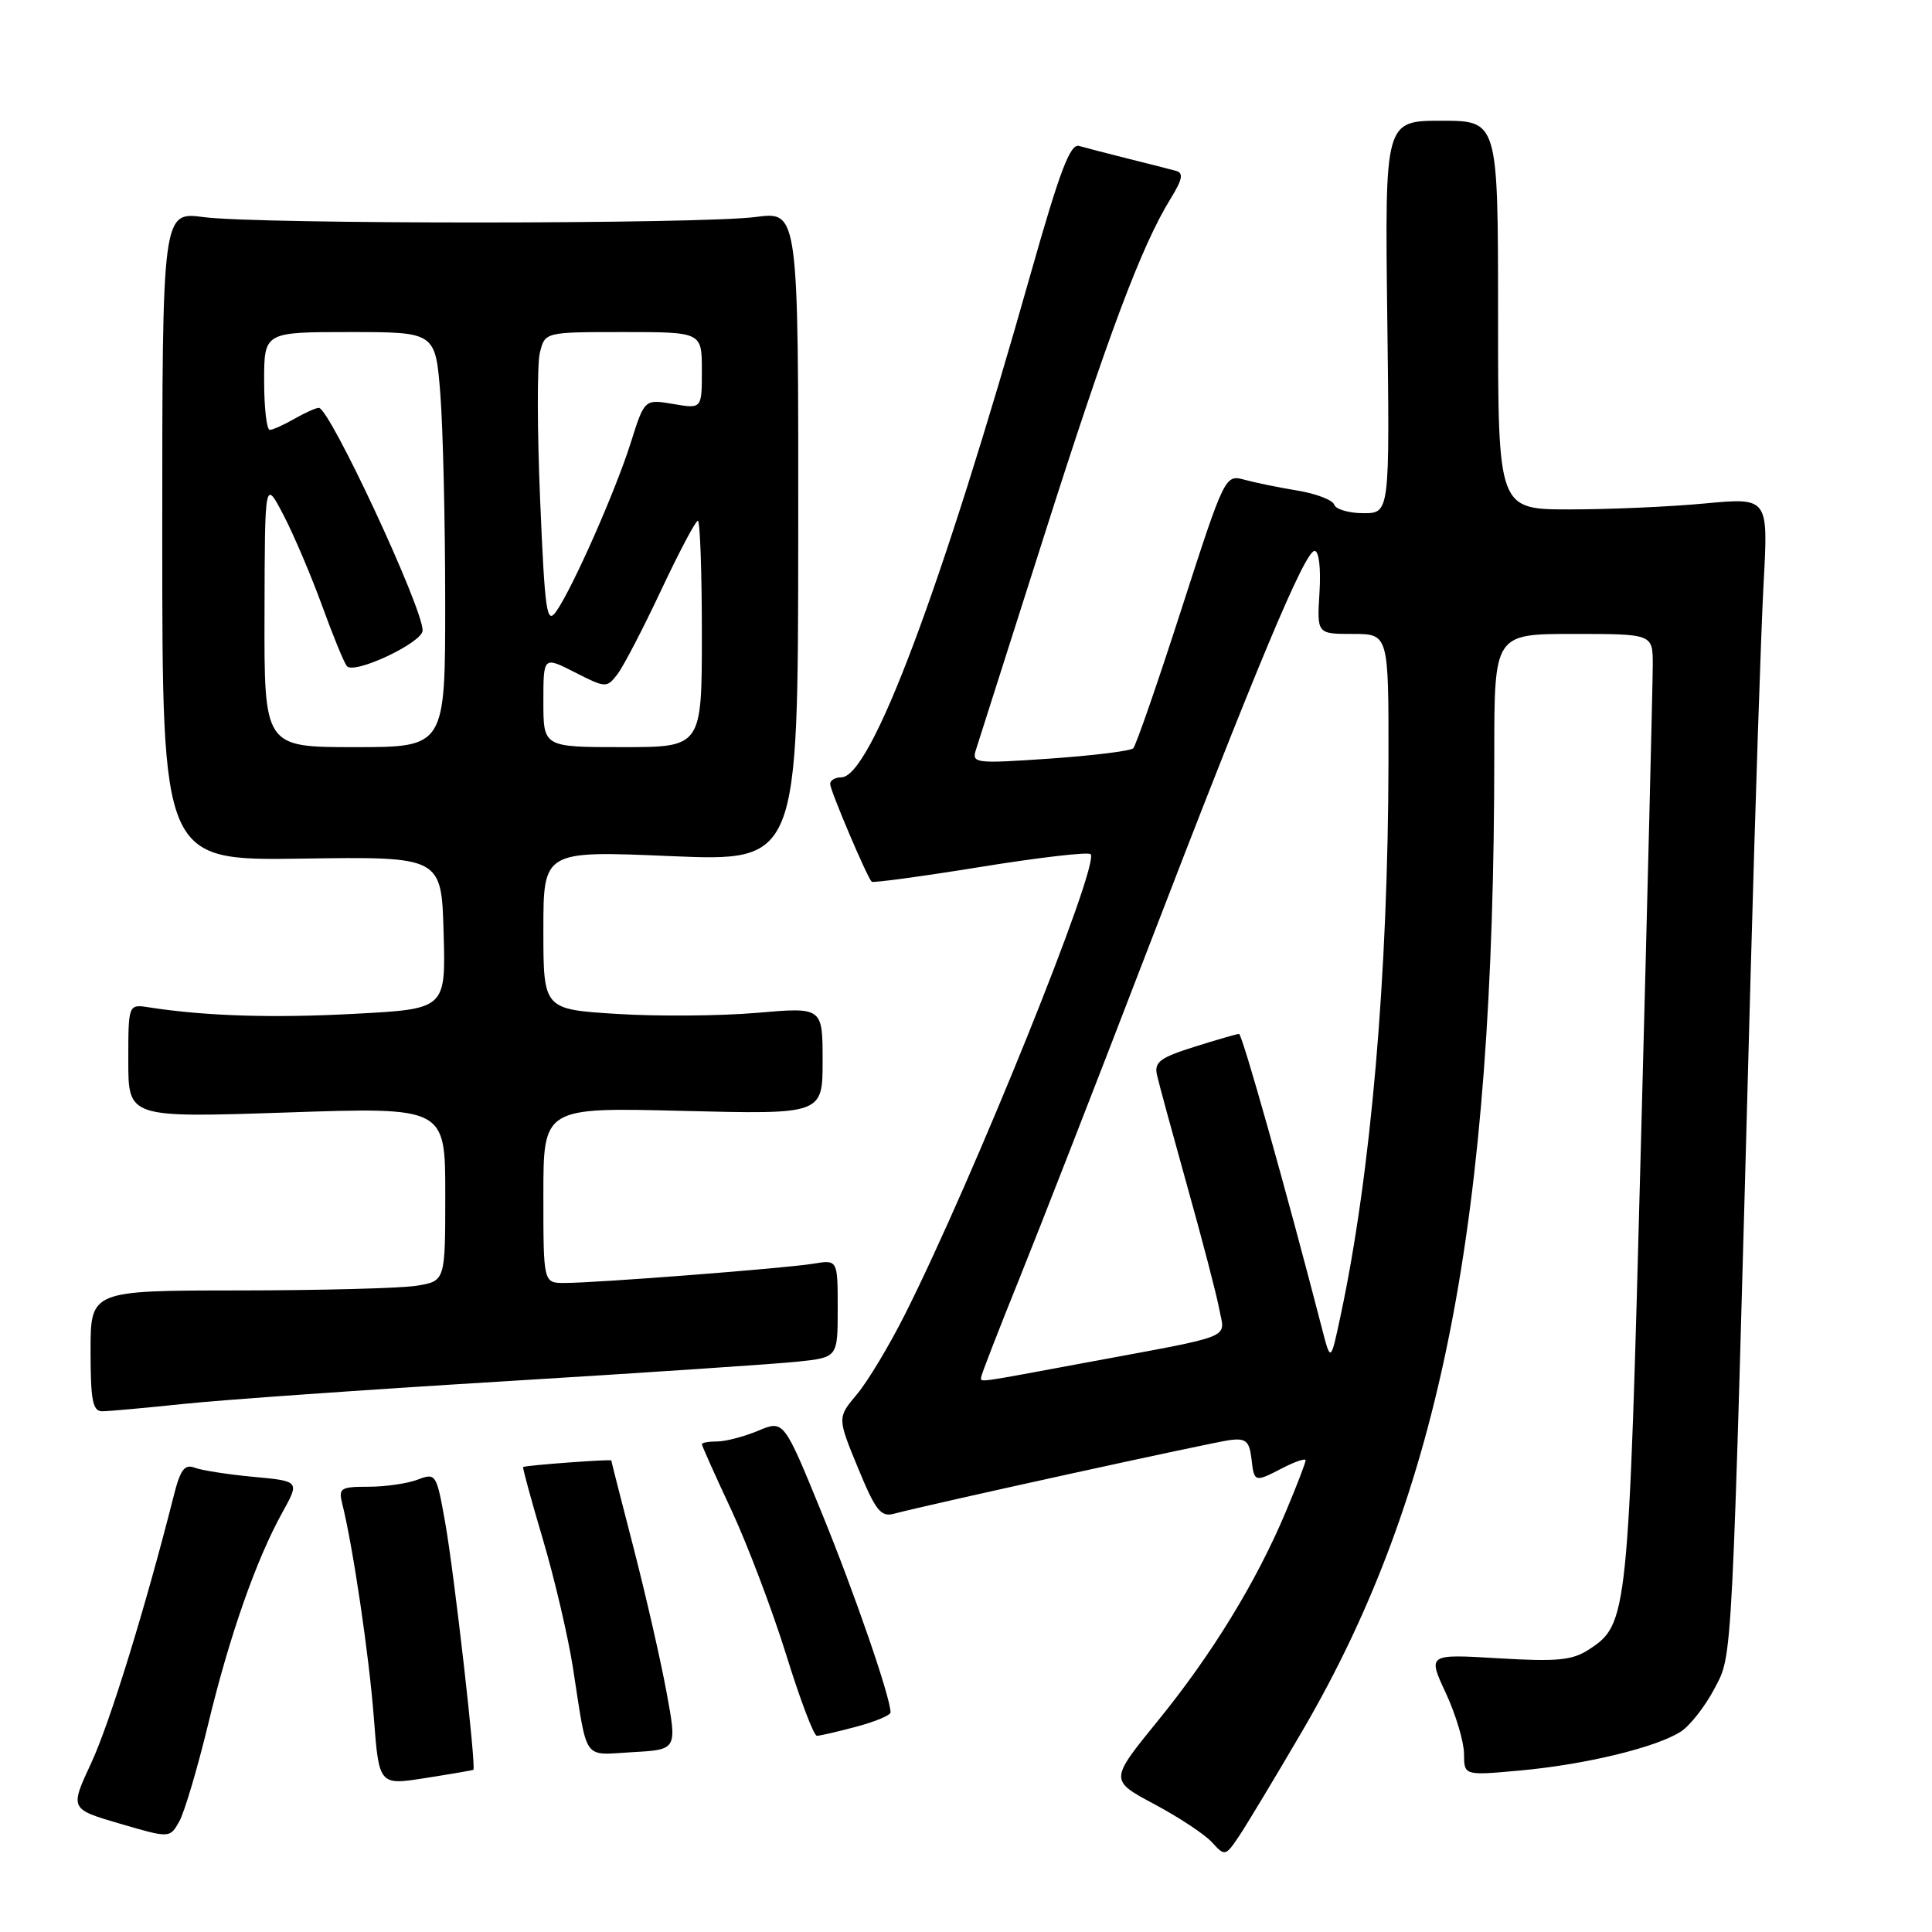 <?xml version="1.0" encoding="UTF-8" standalone="no"?>
<!DOCTYPE svg PUBLIC "-//W3C//DTD SVG 1.1//EN" "http://www.w3.org/Graphics/SVG/1.1/DTD/svg11.dtd" >
<svg xmlns="http://www.w3.org/2000/svg" xmlns:xlink="http://www.w3.org/1999/xlink" version="1.1" viewBox="0 0 256 256">
 <g >
 <path fill="currentColor"
d=" M 172.56 229.37 C 190.97 197.86 198.00 162.08 198.00 99.89 C 198.00 84.00 198.00 84.00 208.50 84.00 C 219.00 84.00 219.00 84.00 219.00 88.08 C 219.00 90.32 218.30 118.75 217.44 151.25 C 215.78 214.48 215.70 215.18 210.54 218.57 C 208.34 220.00 206.36 220.20 198.54 219.73 C 189.17 219.17 189.17 219.17 191.58 224.34 C 192.90 227.18 193.98 230.80 193.99 232.39 C 194.00 235.28 194.00 235.28 201.42 234.60 C 210.07 233.82 219.55 231.52 222.74 229.43 C 223.97 228.63 225.96 226.06 227.18 223.74 C 229.61 219.06 229.44 222.27 231.97 129.00 C 232.58 106.72 233.35 83.42 233.69 77.21 C 234.31 65.93 234.31 65.93 225.90 66.71 C 221.28 67.15 213.22 67.50 208.00 67.50 C 198.50 67.50 198.50 67.50 198.50 41.75 C 198.50 16.00 198.50 16.00 191.00 16.00 C 183.50 16.00 183.50 16.00 183.82 42.00 C 184.15 68.00 184.15 68.00 180.66 68.00 C 178.74 68.00 177.00 67.49 176.79 66.87 C 176.58 66.25 174.41 65.42 171.96 65.01 C 169.51 64.61 166.33 63.96 164.91 63.57 C 162.33 62.87 162.29 62.94 156.56 80.68 C 153.40 90.48 150.52 98.79 150.16 99.15 C 149.80 99.51 144.82 100.12 139.10 100.52 C 129.23 101.20 128.74 101.14 129.31 99.37 C 129.64 98.34 133.71 85.58 138.35 71.00 C 146.78 44.51 151.26 32.54 155.12 26.31 C 156.68 23.78 156.85 22.91 155.83 22.64 C 155.10 22.44 152.25 21.71 149.50 21.03 C 146.75 20.34 143.82 19.58 142.99 19.34 C 141.81 18.99 140.43 22.64 136.59 36.20 C 124.71 78.20 115.39 103.00 111.48 103.00 C 110.67 103.00 110.00 103.39 110.00 103.88 C 110.00 104.73 114.86 116.17 115.50 116.83 C 115.68 117.01 122.15 116.13 129.88 114.88 C 137.61 113.63 144.19 112.86 144.51 113.18 C 145.79 114.46 129.07 155.93 119.95 174.09 C 117.85 178.27 114.97 183.07 113.54 184.76 C 110.95 187.85 110.95 187.85 113.68 194.49 C 116.01 200.15 116.71 201.05 118.45 200.58 C 122.99 199.36 160.67 191.10 163.00 190.81 C 165.08 190.55 165.55 190.97 165.82 193.25 C 166.19 196.46 166.20 196.46 170.05 194.47 C 171.67 193.64 173.00 193.20 173.00 193.50 C 173.00 193.81 171.83 196.86 170.39 200.28 C 166.50 209.56 160.58 219.23 153.41 228.03 C 147.02 235.89 147.02 235.89 152.95 239.06 C 156.22 240.80 159.66 243.08 160.61 244.13 C 162.30 245.99 162.38 245.97 164.20 243.27 C 165.22 241.74 168.98 235.49 172.56 229.37 Z  M 27.57 228.51 C 30.39 216.80 33.94 206.66 37.43 200.38 C 39.71 196.26 39.71 196.26 33.59 195.69 C 30.23 195.38 26.72 194.83 25.80 194.48 C 24.47 193.97 23.89 194.73 23.03 198.17 C 19.25 213.09 14.54 228.34 12.09 233.60 C 9.25 239.70 9.25 239.70 15.87 241.64 C 22.50 243.58 22.50 243.58 23.76 241.34 C 24.45 240.10 26.16 234.33 27.57 228.51 Z  M 62.72 234.51 C 63.13 234.29 60.20 208.60 59.00 201.81 C 57.84 195.27 57.76 195.14 55.34 196.06 C 53.98 196.58 51.05 197.00 48.83 197.00 C 45.13 197.00 44.83 197.19 45.35 199.25 C 46.78 204.98 48.90 219.35 49.53 227.53 C 50.22 236.57 50.22 236.57 56.36 235.60 C 59.74 235.07 62.60 234.58 62.72 234.51 Z  M 88.31 224.17 C 87.53 219.95 85.57 211.37 83.95 205.10 C 82.33 198.83 81.00 193.62 81.00 193.52 C 81.00 193.32 69.61 194.16 69.32 194.39 C 69.22 194.47 70.40 198.80 71.95 204.02 C 73.49 209.23 75.28 216.88 75.92 221.00 C 77.89 233.63 77.12 232.54 83.82 232.17 C 89.73 231.84 89.73 231.84 88.31 224.17 Z  M 113.49 228.79 C 115.97 228.13 118.00 227.28 118.00 226.90 C 118.00 224.91 113.21 211.03 108.83 200.33 C 103.85 188.16 103.85 188.16 100.46 189.58 C 98.59 190.36 96.15 191.00 95.03 191.00 C 93.91 191.00 93.00 191.16 93.00 191.36 C 93.00 191.56 94.76 195.50 96.92 200.11 C 99.07 204.73 102.33 213.34 104.17 219.25 C 106.00 225.16 107.83 230.00 108.24 230.00 C 108.64 230.00 111.00 229.46 113.49 228.79 Z  M 24.29 186.03 C 29.36 185.49 48.57 184.14 67.00 183.02 C 85.43 181.90 102.86 180.73 105.75 180.42 C 111.00 179.86 111.00 179.86 111.00 173.38 C 111.00 166.91 111.00 166.91 107.75 167.45 C 104.03 168.06 79.01 170.00 74.80 170.00 C 72.00 170.00 72.00 170.00 72.00 158.37 C 72.00 146.73 72.00 146.73 90.50 147.20 C 109.00 147.66 109.00 147.66 109.00 140.55 C 109.00 133.45 109.00 133.45 100.25 134.21 C 95.44 134.62 87.11 134.69 81.75 134.35 C 72.00 133.74 72.00 133.74 72.00 123.23 C 72.00 112.72 72.00 112.72 88.87 113.44 C 105.74 114.15 105.74 114.15 105.77 71.08 C 105.80 28.01 105.80 28.01 100.15 28.75 C 92.88 29.71 34.22 29.73 27.00 28.77 C 21.50 28.04 21.50 28.04 21.50 71.04 C 21.50 114.04 21.50 114.04 40.00 113.77 C 58.50 113.50 58.50 113.50 58.78 123.59 C 59.07 133.69 59.07 133.69 47.08 134.33 C 36.20 134.92 27.23 134.64 19.75 133.48 C 17.00 133.05 17.00 133.05 17.00 140.58 C 17.00 148.11 17.00 148.11 38.00 147.41 C 59.00 146.70 59.00 146.70 59.00 158.22 C 59.00 169.74 59.00 169.74 55.25 170.36 C 53.19 170.70 42.61 170.98 31.75 170.99 C 12.00 171.00 12.00 171.00 12.00 179.00 C 12.00 185.54 12.28 187.00 13.54 187.00 C 14.39 187.00 19.22 186.56 24.29 186.03 Z  M 130.00 182.50 C 130.00 182.22 132.28 176.34 135.07 169.43 C 137.86 162.51 145.45 143.05 151.93 126.18 C 166.48 88.35 172.90 73.00 174.19 73.00 C 174.77 73.00 175.04 75.30 174.84 78.50 C 174.50 84.00 174.50 84.00 179.25 84.00 C 184.00 84.00 184.00 84.00 183.98 100.75 C 183.94 129.15 181.66 155.57 177.60 174.50 C 176.32 180.50 176.32 180.50 175.16 176.00 C 170.47 157.85 164.60 137.00 164.18 137.00 C 163.90 137.00 161.24 137.77 158.26 138.71 C 153.69 140.15 152.92 140.73 153.31 142.46 C 153.56 143.58 155.38 150.24 157.34 157.27 C 159.31 164.29 161.21 171.58 161.56 173.47 C 162.31 177.47 163.90 176.83 144.12 180.51 C 129.11 183.30 130.00 183.18 130.00 182.50 Z  M 35.05 81.25 C 35.09 63.50 35.09 63.50 37.57 68.26 C 38.94 70.89 41.23 76.29 42.68 80.26 C 44.12 84.24 45.60 87.85 45.97 88.27 C 46.96 89.41 56.00 85.14 56.00 83.54 C 56.00 80.47 43.64 53.97 42.24 54.04 C 41.83 54.05 40.38 54.71 39.00 55.50 C 37.62 56.29 36.16 56.95 35.75 56.96 C 35.34 56.98 35.00 54.08 35.00 50.50 C 35.00 44.00 35.00 44.00 46.35 44.00 C 57.70 44.00 57.70 44.00 58.35 52.25 C 58.70 56.79 58.99 69.16 58.99 79.75 C 59.00 99.00 59.00 99.00 47.00 99.00 C 35.00 99.00 35.00 99.00 35.05 81.25 Z  M 72.00 92.98 C 72.00 86.96 72.00 86.96 76.18 89.09 C 80.24 91.16 80.40 91.17 81.80 89.36 C 82.59 88.34 85.19 83.34 87.58 78.25 C 89.98 73.16 92.17 69.00 92.47 69.00 C 92.76 69.00 93.00 75.75 93.00 84.00 C 93.00 99.00 93.00 99.00 82.50 99.00 C 72.00 99.00 72.00 99.00 72.00 92.98 Z  M 71.57 66.23 C 71.18 56.99 71.16 48.20 71.54 46.71 C 72.22 44.00 72.22 44.00 82.61 44.00 C 93.00 44.00 93.00 44.00 93.00 49.09 C 93.00 54.18 93.00 54.18 89.20 53.53 C 85.40 52.89 85.40 52.89 83.59 58.63 C 81.58 65.01 75.89 77.90 73.70 81.02 C 72.44 82.82 72.20 81.15 71.57 66.23 Z "/>
</g>
</svg>
